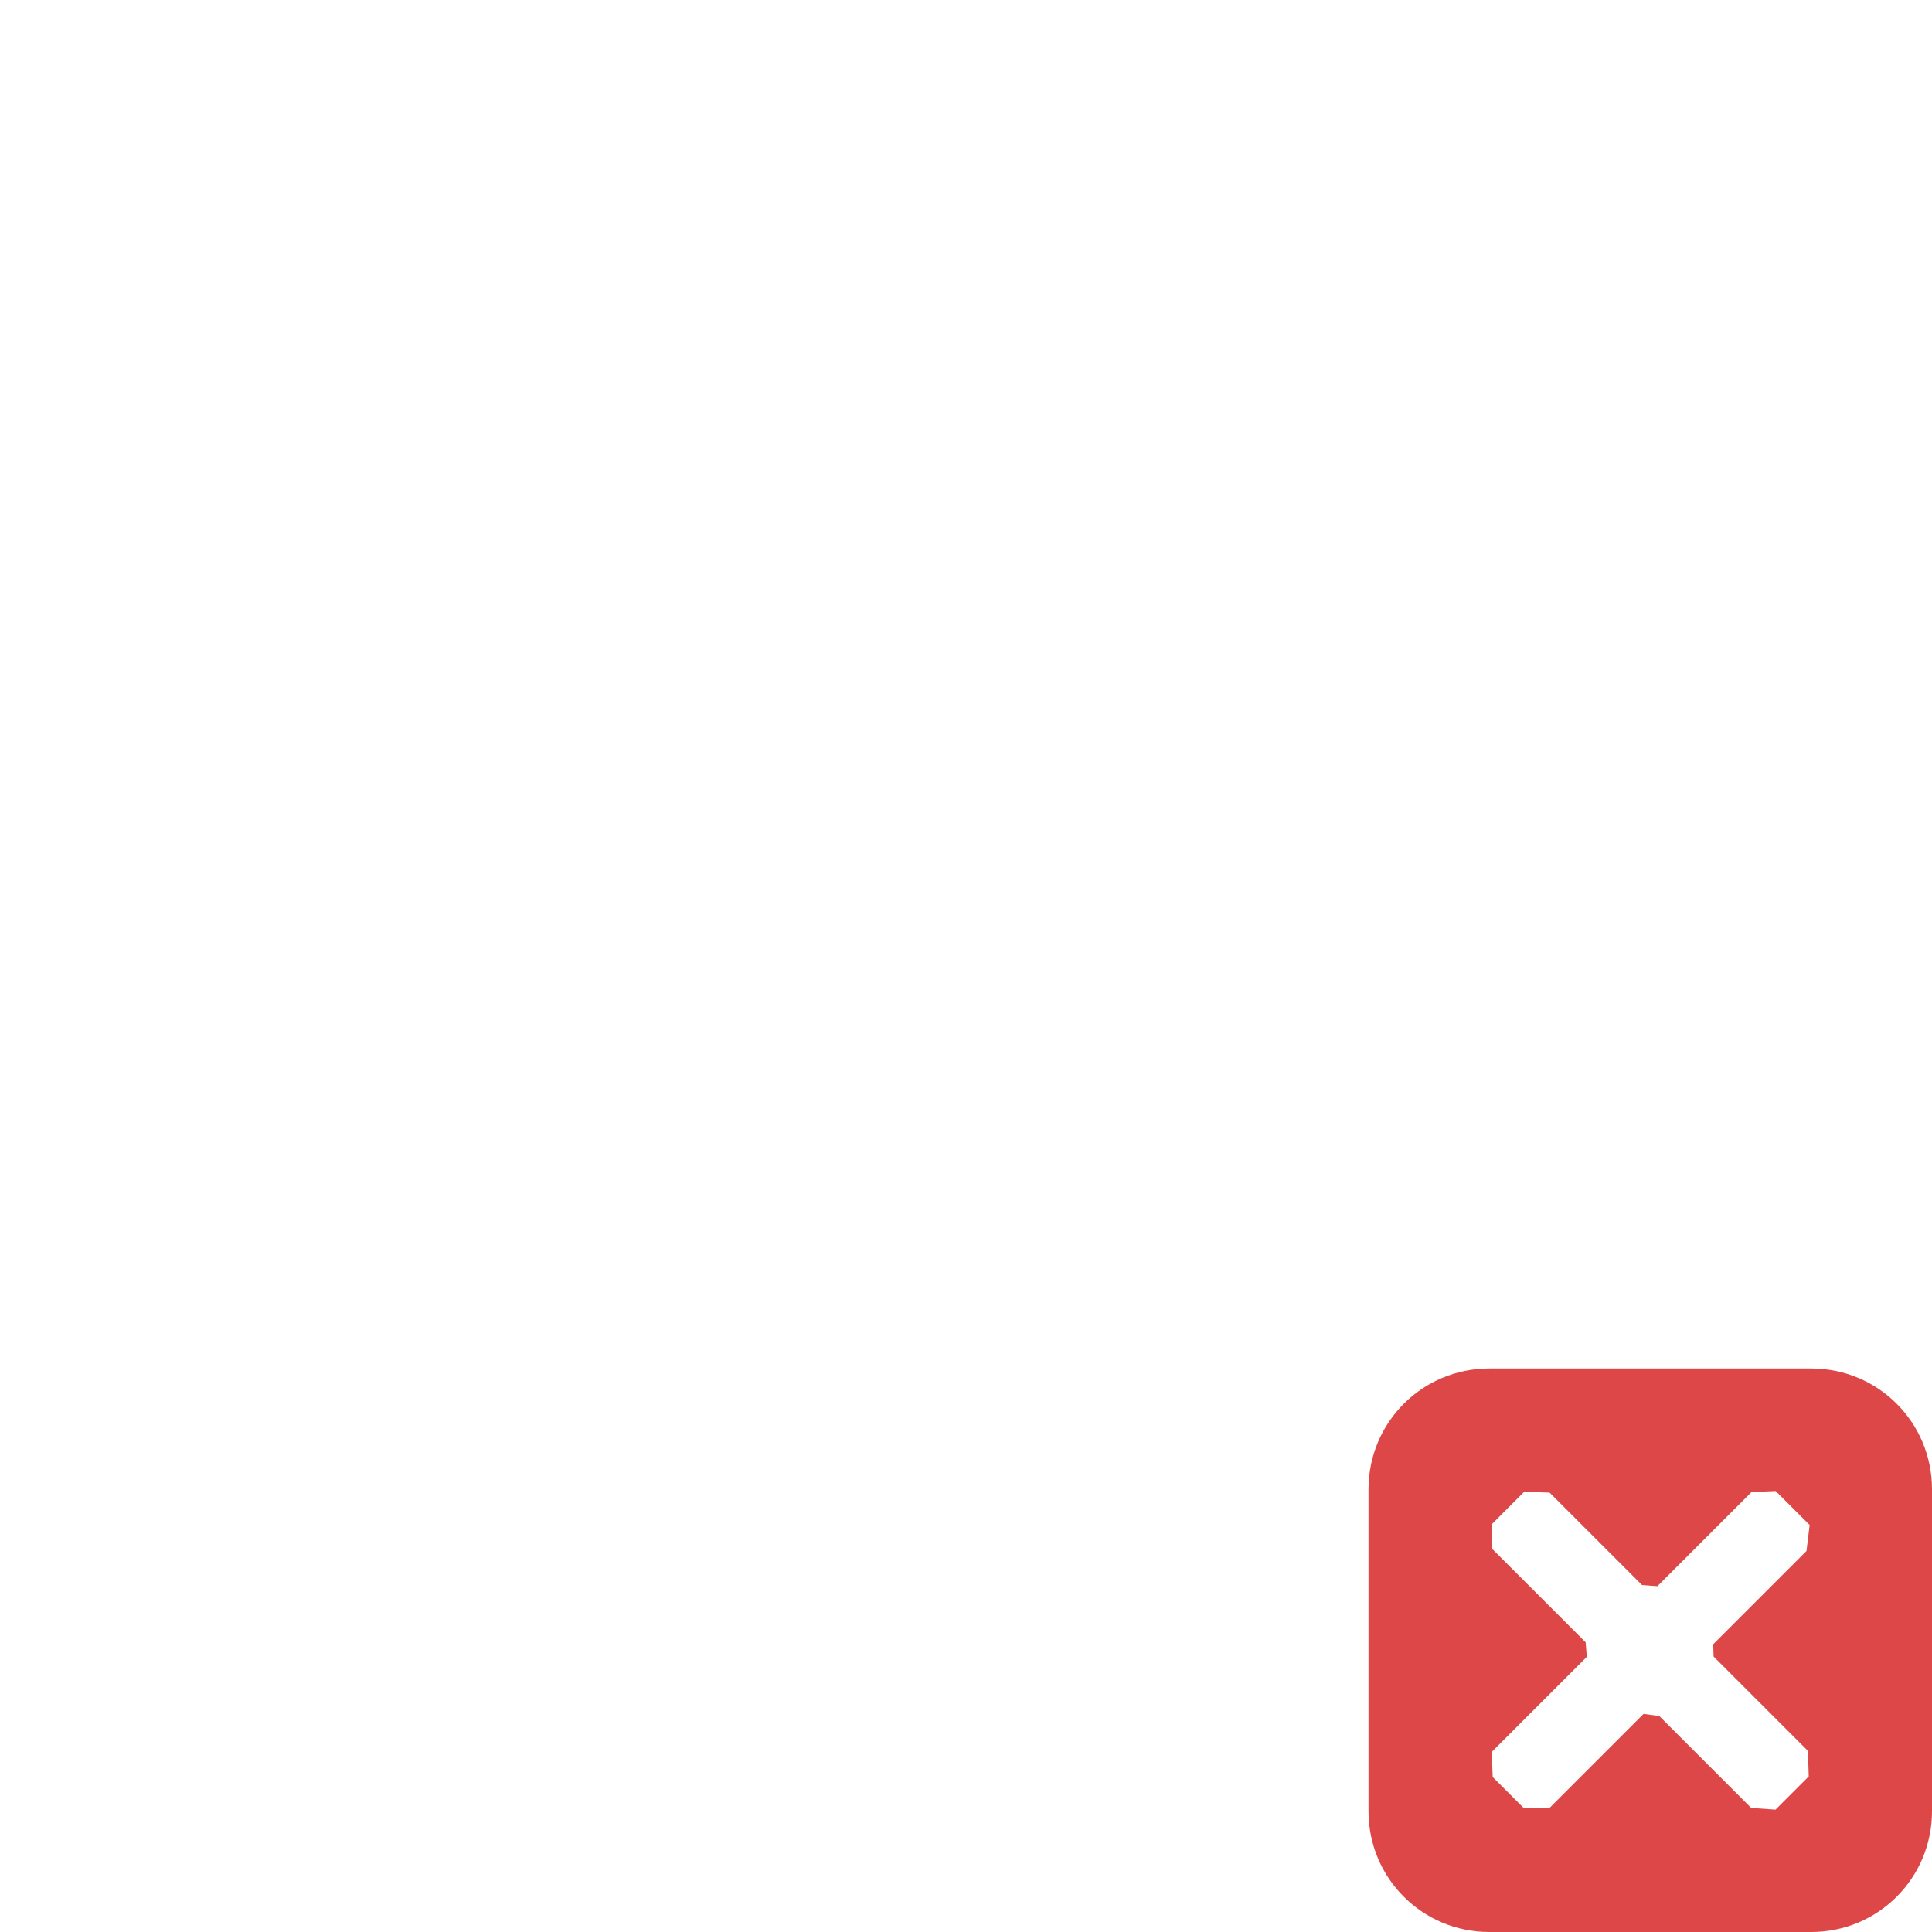 <?xml version="1.0" encoding="UTF-8" standalone="no"?>
<svg
   width="24"
   height="24"
   version="1.1"
   id="svg7"
   sodipodi:docname="vmware-disabled.svg"
   inkscape:version="1.1.2 (0a00cf5339, 2022-02-04)"
   xmlns:inkscape="http://www.inkscape.org/namespaces/inkscape"
   xmlns:sodipodi="http://sodipodi.sourceforge.net/DTD/sodipodi-0.dtd"
   xmlns="http://www.w3.org/2000/svg"
   xmlns:svg="http://www.w3.org/2000/svg">
  <sodipodi:namedview
     id="namedview9"
     pagecolor="#ffffff"
     bordercolor="#666666"
     borderopacity="1.0"
     inkscape:pageshadow="2"
     inkscape:pageopacity="0.0"
     inkscape:pagecheckerboard="0"
     showgrid="false"
     inkscape:zoom="68.916667"
     inkscape:cx="18.036276"
     inkscape:cy="21.540508"
     inkscape:window-width="954"
     inkscape:window-height="519"
     inkscape:window-x="961"
     inkscape:window-y="556"
     inkscape:window-maximized="1"
     inkscape:current-layer="svg7" />
  <defs
     id="defs3">
    <style
       id="current-color-scheme"
       type="text/css">
   .ColorScheme-Text { color:#eeeeec; } .ColorScheme-Highlight { color:#367bf0; } .ColorScheme-NeutralText { color:#ffcc44; } .ColorScheme-PositiveText { color:#3db47e; } .ColorScheme-NegativeText { color:#dd4747; }
  </style>
  </defs>
  <path
     style="fill:currentColor"
     class="ColorScheme-NegativeText"
     d="M 18.5,17 C 17.669,17 17,17.669 17,18.5 v 4 c 0,0.831 0.669,1.5 1.5,1.5 h 4 c 0.831,0 1.5,-0.669 1.5,-1.5 v -4 C 24,17.669 23.331,17 22.5,17 Z m 0.434,1.531 0.316,0.011 1.148,1.148 0.191,0.014 v 0 l 1.169,-1.169 0.3,-0.013 v 0 l 0.422,0.422 v 0 l -0.039,0.323 -1.159,1.159 0.005,0.152 v 0 l 1.172,1.172 0.01,0.317 v 0 l -0.413,0.413 v 0 l -0.302,-0.021 -1.142,-1.142 -0.195,-0.026 v 0 l -1.172,1.172 v 0 l -0.323,-0.009 -0.379,-0.379 v 0 l -0.012,-0.312 1.181,-1.181 v 0 l -0.014,-0.18 -1.169,-1.169 v 0 l 0.007,-0.303 z"
     id="path5"
     sodipodi:nodetypes="sssssssssccccccccccccccccccccccccccccccccccccc" />
</svg>
